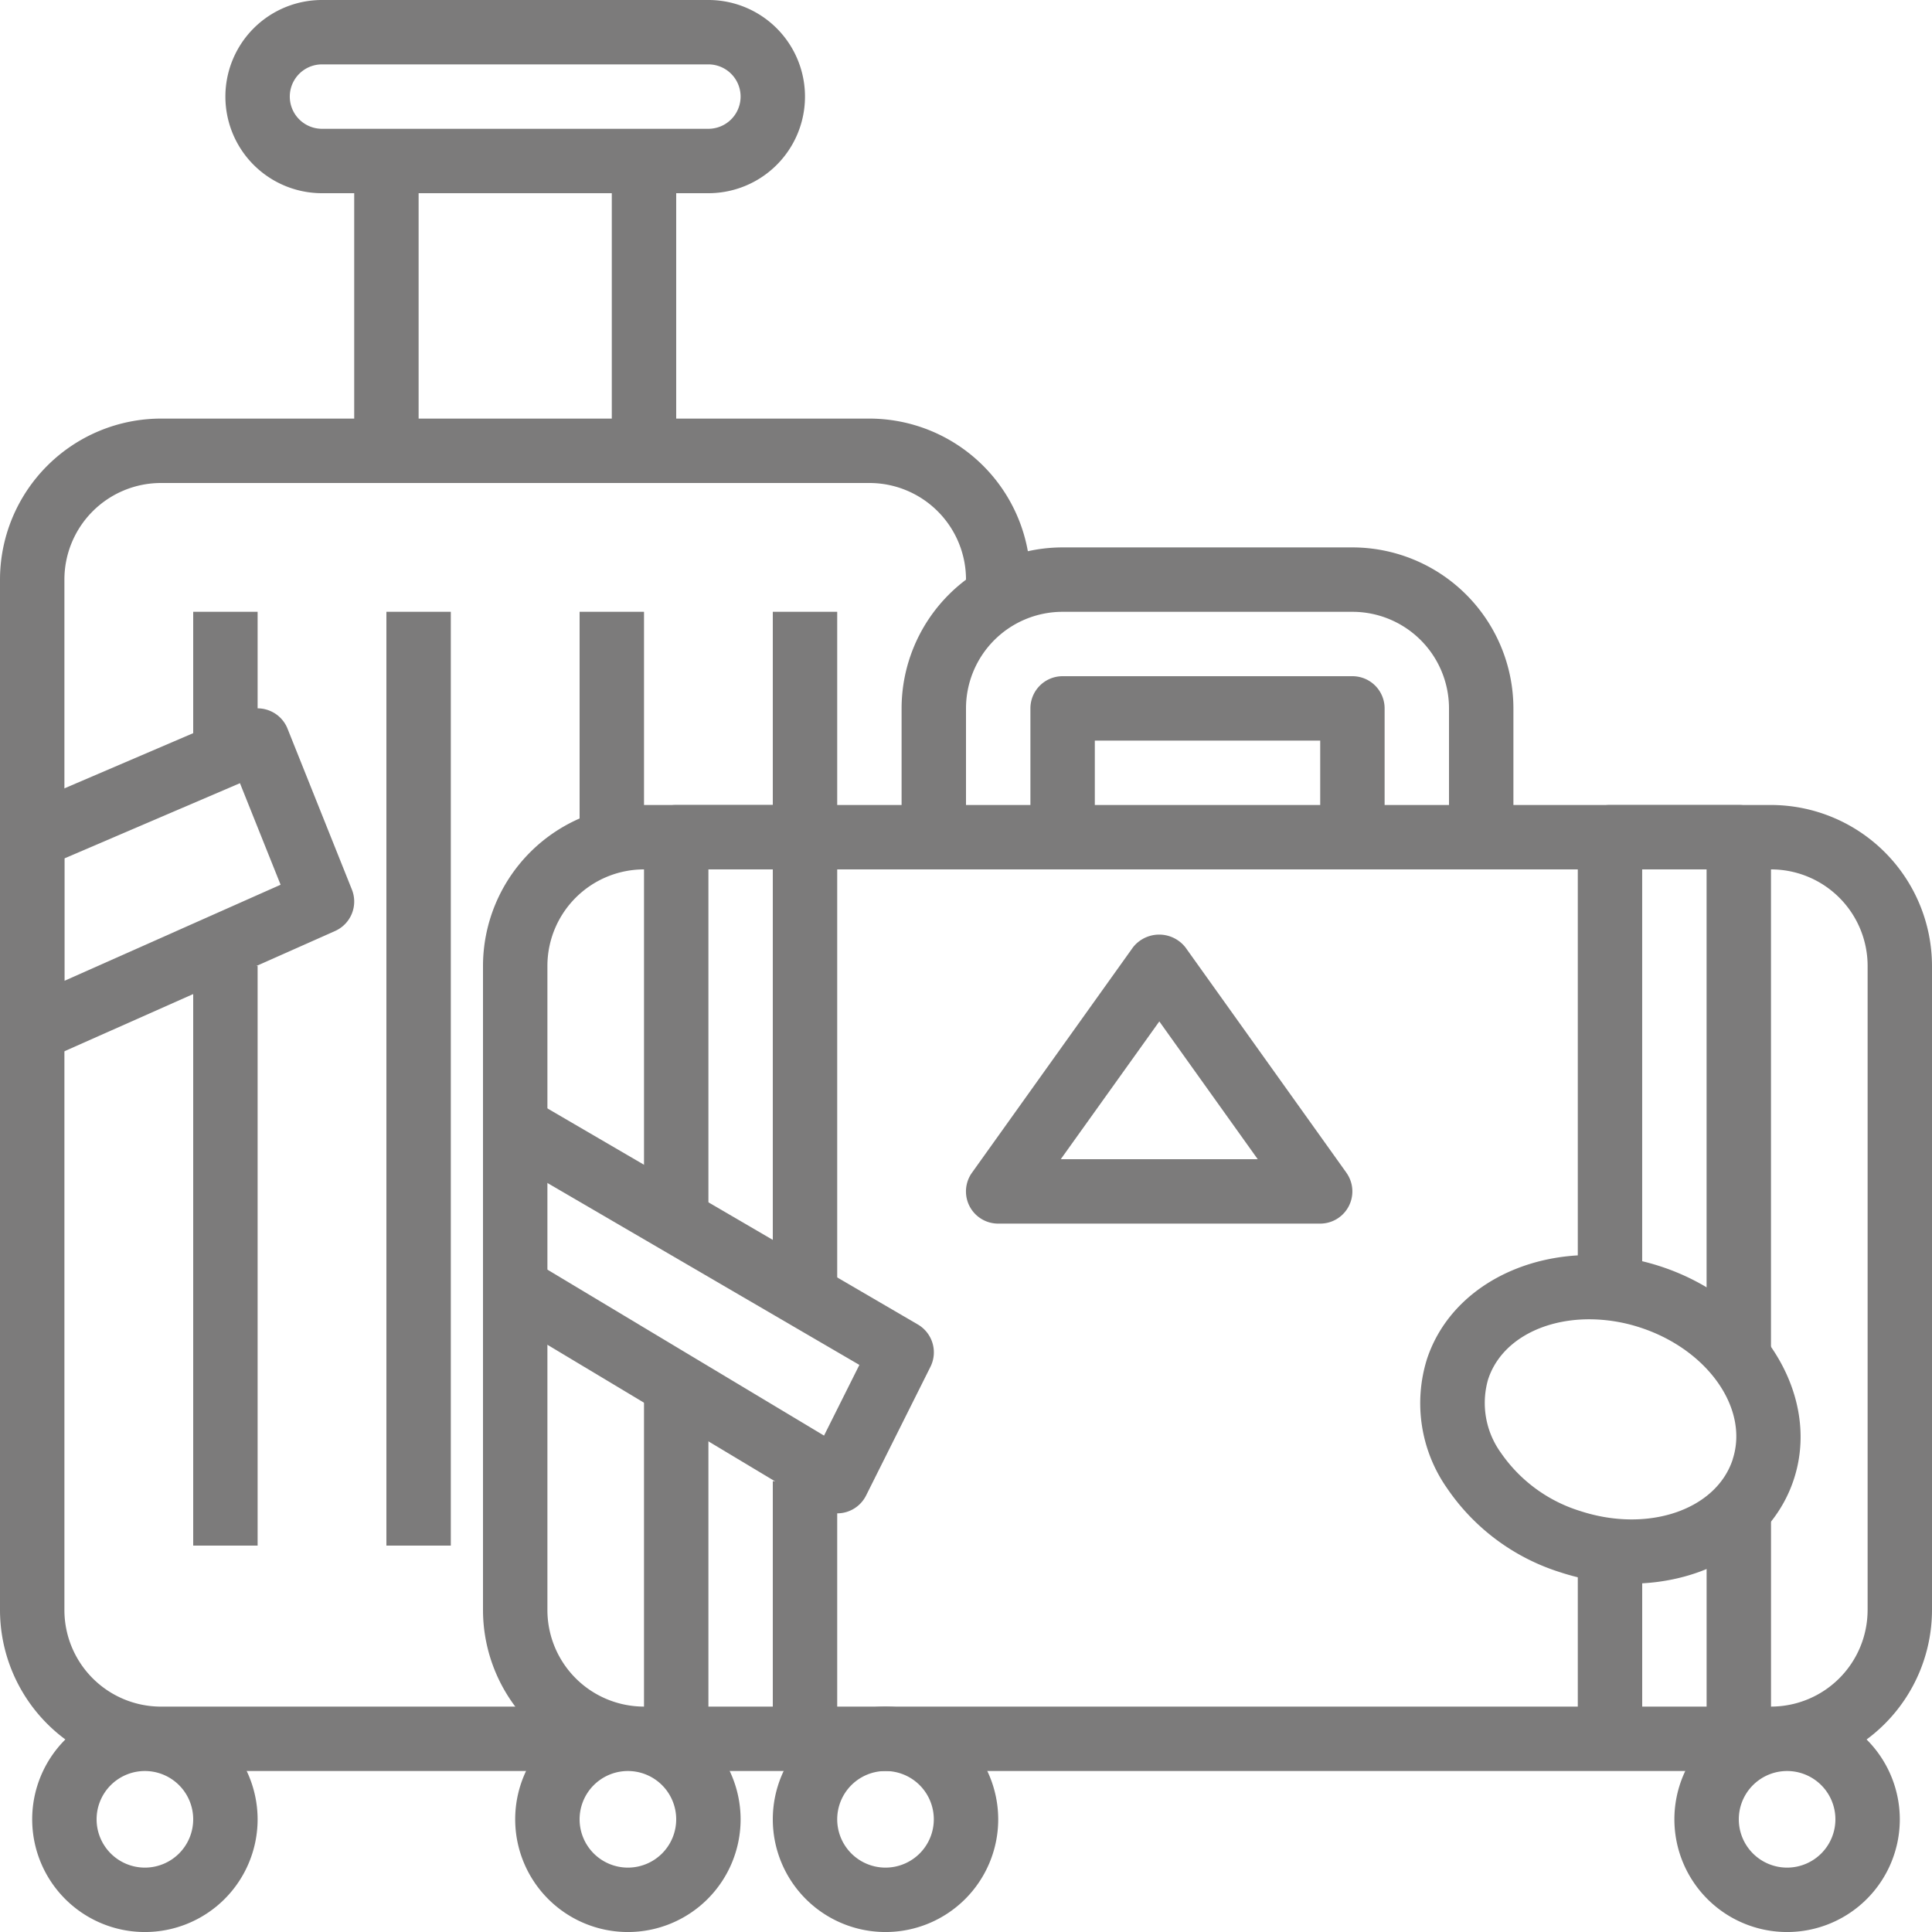 <svg height="80" viewBox="0 0 80 80" width="80" xmlns="http://www.w3.org/2000/svg"><g fill="#7c7b7b"><path d="m36 110.933h-29.333a6.674 6.674 0 0 0 -6.667 6.667v42.667a6.674 6.674 0 0 0 6.667 6.667h17.333v-2.667h-17.333a4 4 0 0 1 -4-4v-42.667a4 4 0 0 1 4-4h29.333a4 4 0 0 1 4 4v1.333h2.667v-1.333a6.674 6.674 0 0 0 -6.667-6.667z" transform="translate(0 -93.6)"/><path d="m79.733 0h-16a4 4 0 0 0 0 8h16a4 4 0 1 0 0-8zm0 5.333h-16a1.333 1.333 0 1 1 0-2.667h16a1.333 1.333 0 1 1 0 2.667z" transform="translate(-50.4)"/><path d="m14.667 6.667h2.667v12h-2.667z"/><path d="m25.333 6.667h2.667v12h-2.667z"/><path d="m8 40h2.667v24h-2.667z"/><path d="m24 25.333h2.667v10.667h-2.667z"/><path d="m13.2 452.267a4.667 4.667 0 1 0 4.667 4.667 4.672 4.672 0 0 0 -4.667-4.667zm0 6.667a2 2 0 1 1 2-2 2 2 0 0 1 -2 2z" transform="translate(-7.2 -381.6)"/><path d="m16 25.333h2.667v38.667h-2.667z"/><path d="m14.572 195.23-2.667-6.667a1.332 1.332 0 0 0 -.728-.736 1.318 1.318 0 0 0 -1.036.007l-9.333 4a1.331 1.331 0 0 0 -.808 1.225v8a1.332 1.332 0 0 0 1.333 1.333 1.318 1.318 0 0 0 .543-.116l12-5.333a1.334 1.334 0 0 0 .696-1.713zm-11.905 3.777v-5.069l7.269-3.115 1.683 4.205z" transform="translate(0 -158.393)"/><path d="m8 25.333h2.667v6.667h-2.667z"/><path d="m32 25.333h2.667v10.667h-2.667z"/><path d="m209.467 452.267a4.667 4.667 0 1 0 4.667 4.667 4.672 4.672 0 0 0 -4.667-4.667zm0 6.667a2 2 0 1 1 2-2 2 2 0 0 1 -2 2z" transform="translate(-172.8 -381.6)"/><path d="m181.333 213.333h-46.666a6.674 6.674 0 0 0 -6.667 6.667v26.667a6.674 6.674 0 0 0 6.667 6.667h46.667a6.674 6.674 0 0 0 6.666-6.668v-26.666a6.675 6.675 0 0 0 -6.667-6.667zm4 33.333a4 4 0 0 1 -4 4h-46.666a4 4 0 0 1 -4-4v-26.666a4 4 0 0 1 4-4h46.667a4 4 0 0 1 4 4v26.667z" transform="translate(-108 -180)"/><path d="m286.4 179.2h-12a1.333 1.333 0 0 0 -1.333 1.333v5.333h2.667v-4h9.333v4h2.667v-5.333a1.333 1.333 0 0 0 -1.334-1.333z" transform="translate(-230.4 -151.2)"/><path d="m257.6 145.067h-12a6.674 6.674 0 0 0 -6.667 6.667v5.333h2.667v-5.333a4 4 0 0 1 4-4h12a4 4 0 0 1 4 4v5.333h2.667v-5.333a6.674 6.674 0 0 0 -6.667-6.667z" transform="translate(-201.6 -122.4)"/><path d="m271.746 257.535-6.667-9.333a1.381 1.381 0 0 0 -2.169 0l-6.667 9.333a1.332 1.332 0 0 0 1.085 2.108h13.333a1.333 1.333 0 0 0 1.084-2.108zm-11.827-.559 4.081-5.705 4.075 5.705z" transform="translate(-215.995 -208.976)"/><path d="m386.274 333.064c-4.195-1.367-8.528.364-9.667 3.855a6.128 6.128 0 0 0 .837 5.333 8.882 8.882 0 0 0 4.695 3.483 9.389 9.389 0 0 0 2.9.468c3.129 0 5.889-1.643 6.765-4.323 1.144-3.493-1.338-7.448-5.53-8.816zm3 7.989c-.683 2.1-3.513 3.057-6.305 2.147a6.215 6.215 0 0 1 -3.293-2.411 3.522 3.522 0 0 1 -.533-3.043c.508-1.559 2.2-2.489 4.188-2.489a6.822 6.822 0 0 1 2.115.343c2.792.913 4.508 3.359 3.825 5.453z" transform="translate(-317.524 -280.628)"/><path d="m141.2 452.267a4.667 4.667 0 1 0 4.667 4.667 4.672 4.672 0 0 0 -4.667-4.667zm0 6.667a2 2 0 1 1 2-2 2 2 0 0 1 -2 2z" transform="translate(-115.2 -381.6)"/><path d="m448.4 452.267a4.667 4.667 0 1 0 4.667 4.667 4.672 4.672 0 0 0 -4.667-4.667zm0 6.667a2 2 0 1 1 2-2 2 2 0 0 1 -2 2z" transform="translate(-374.4 -381.6)"/><path d="m32 61.333h2.667v10.667h-2.667z"/><path d="m177.334 213.333h-5.334a1.334 1.334 0 0 0 -1.333 1.333v16h2.667v-14.666h2.666v17.333h2.667v-18.667a1.334 1.334 0 0 0 -1.333-1.333z" transform="translate(-144 -180)"/><path d="m26.667 57.333h2.667v14.667h-2.667z"/><path d="m70.667 62.667h2.667v9.333h-2.667z"/><path d="m424.8 213.333h-5.333a1.333 1.333 0 0 0 -1.333 1.333v18.667h2.666v-17.333h2.667v20h2.667v-21.334a1.333 1.333 0 0 0 -1.334-1.333z" transform="translate(-352.801 -180)"/><path d="m65.333 64h2.667v8h-2.667z"/><path d="m149.5 300.619-16-9.333-1.344 2.305 14.92 8.7-1.464 2.927-12.1-7.259-1.372 2.287 13.333 8a1.34 1.34 0 0 0 .687.191 1.325 1.325 0 0 0 .373-.053 1.339 1.339 0 0 0 .82-.684l2.667-5.333a1.336 1.336 0 0 0 -.52-1.748z" transform="translate(-111.491 -245.773)"/></g></svg>